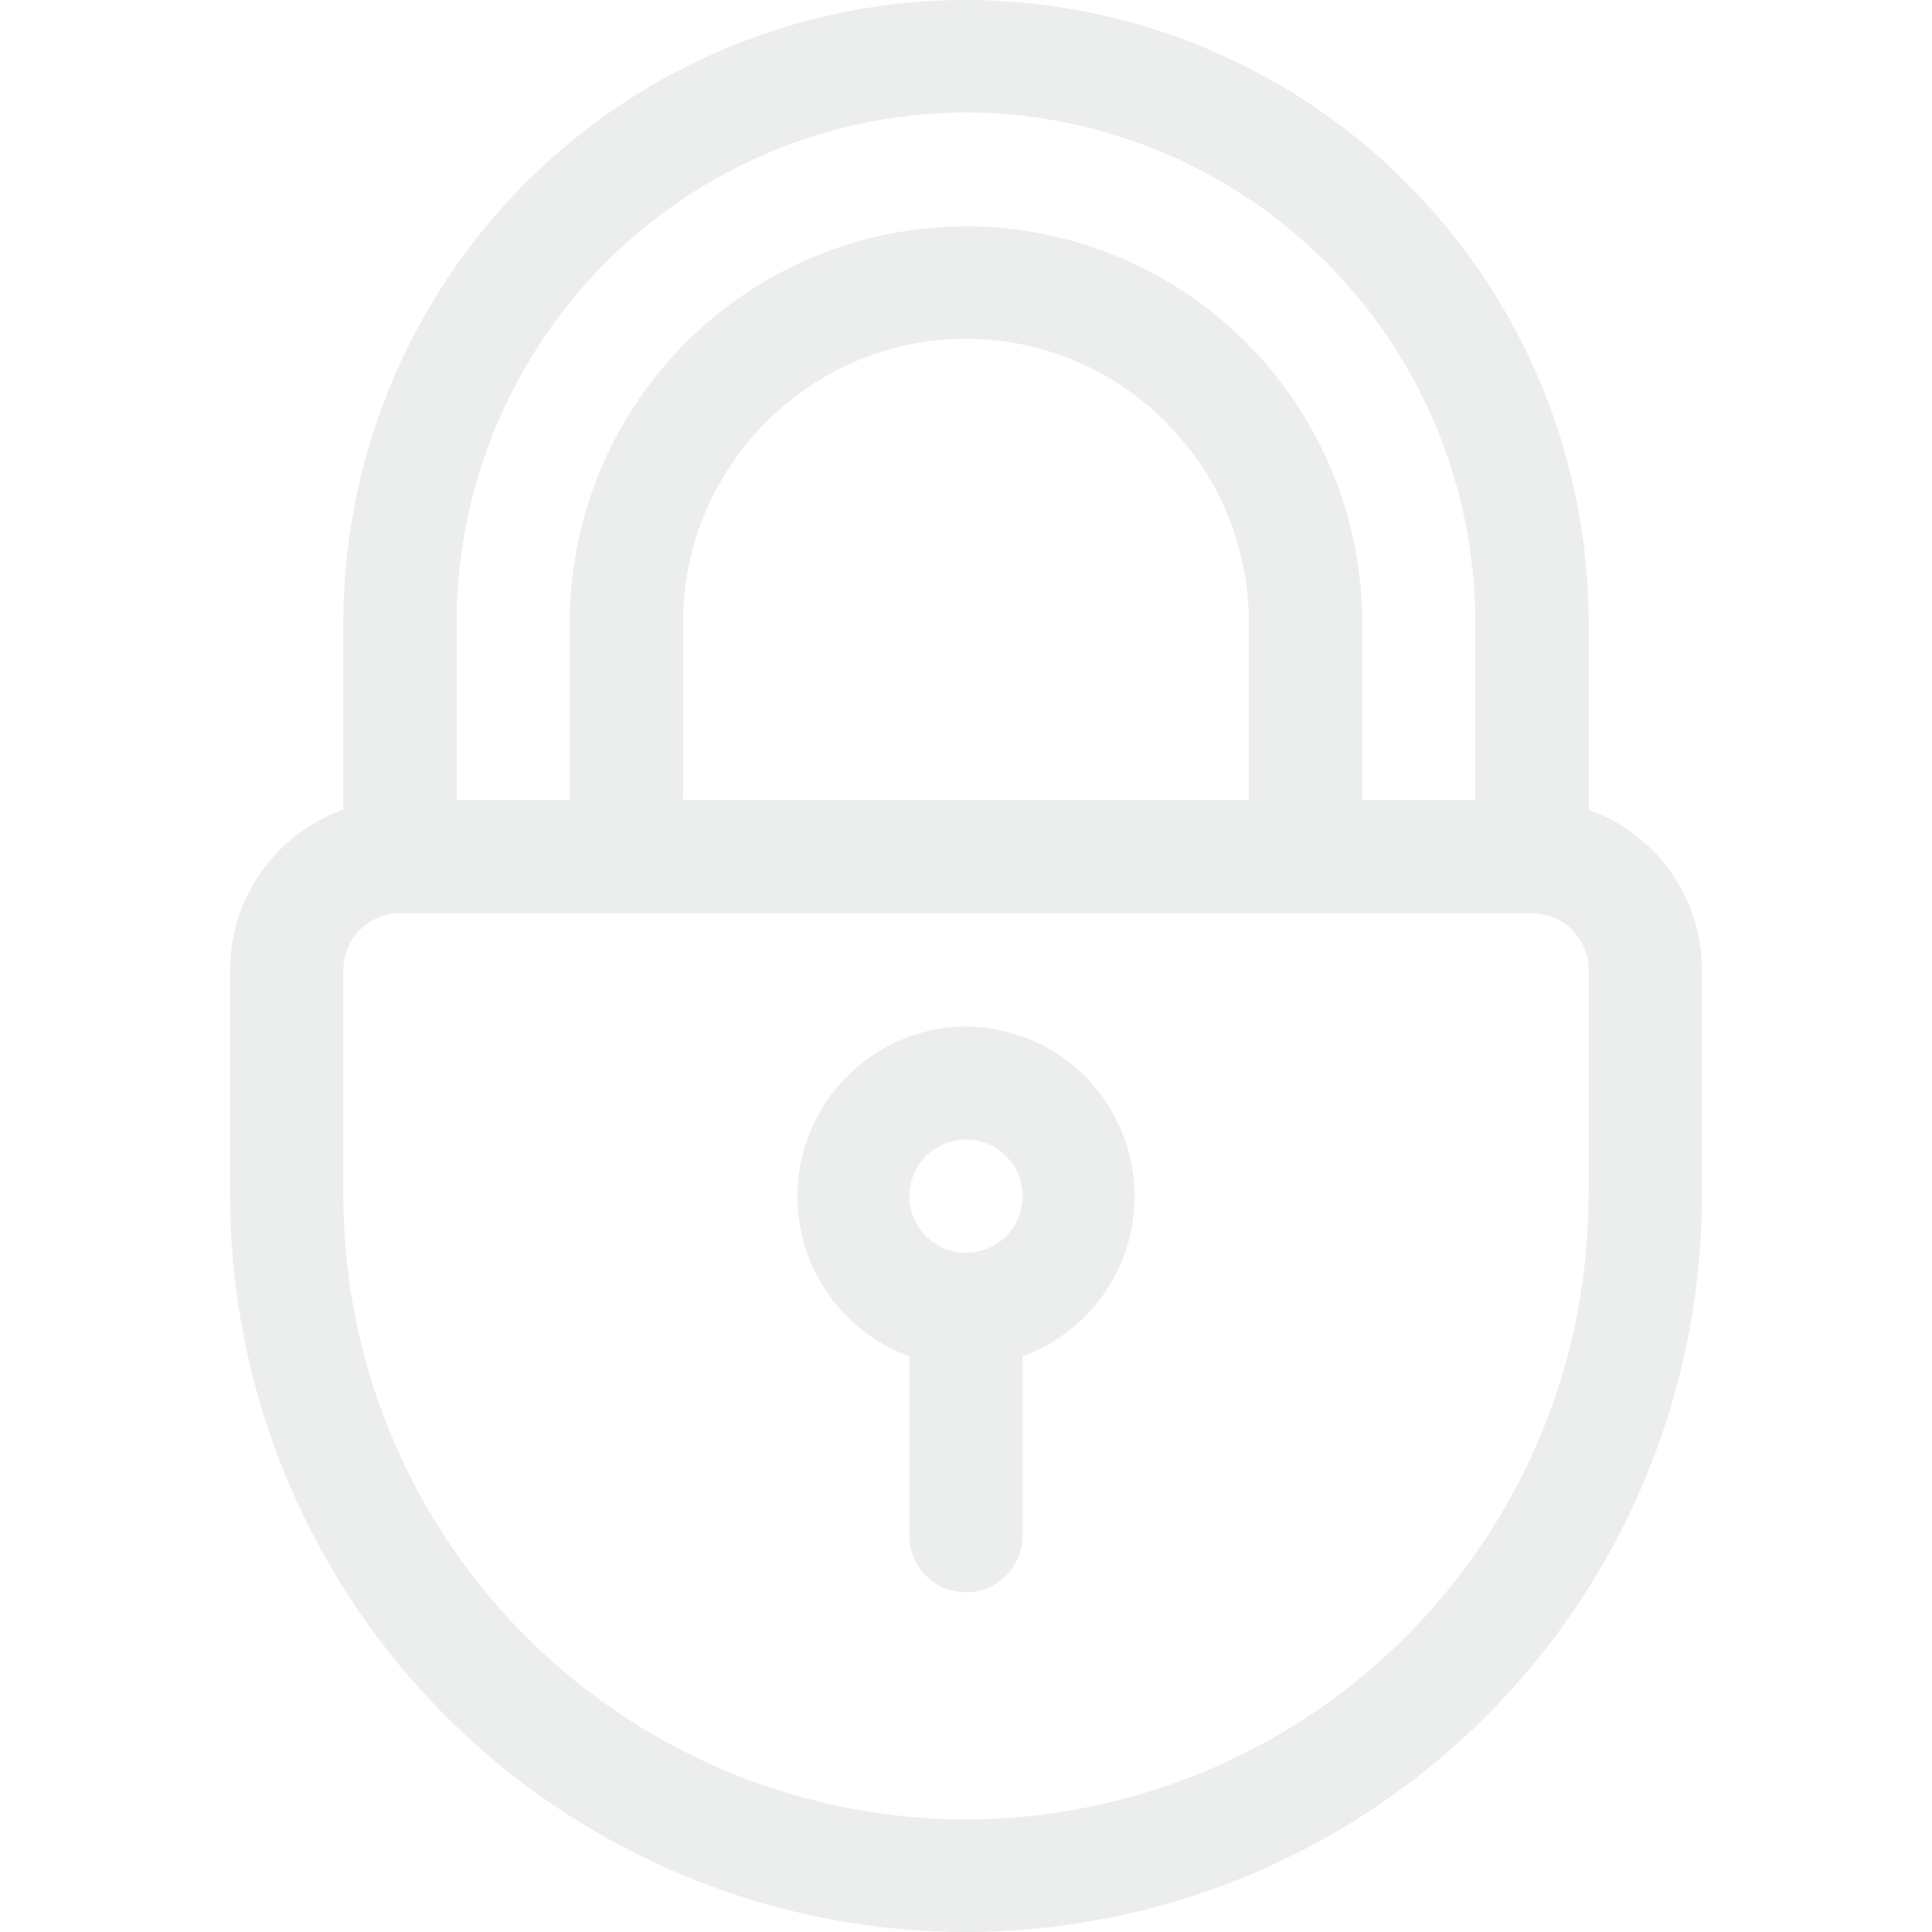 <svg width="14" height="14" viewBox="0 0 14 14" fill="none" xmlns="http://www.w3.org/2000/svg"><g opacity=".1" fill="#3B4348"><path d="M11.512 5.867V4.512A4.517 4.517 0 0 0 7 0a4.517 4.517 0 0 0-4.512 4.512v1.355c-.477.17-.82.626-.82 1.16v1.641A5.338 5.338 0 0 0 7 14a5.338 5.338 0 0 0 5.332-5.332v-1.64c0-.535-.343-.991-.82-1.16zM3.309 4.512A3.7 3.7 0 0 1 7 .815a3.7 3.7 0 0 1 3.691 3.697v1.285h-.82V4.512A2.874 2.874 0 0 0 7 1.64a2.874 2.874 0 0 0-2.871 2.87v1.286h-.82V4.512zm5.742 0v1.285H4.949V4.512c0-1.131.92-2.057 2.051-2.057 1.13 0 2.05.926 2.05 2.057zm2.46 4.156A4.522 4.522 0 0 1 7 13.185a4.522 4.522 0 0 1-4.512-4.517v-1.64a.41.41 0 0 1 .41-.41h8.204a.41.41 0 0 1 .41.41v1.64z"/><path d="M7 7.438a1.232 1.232 0 0 0-.41 2.39v1.3a.41.41 0 0 0 .82 0v-1.3A1.232 1.232 0 0 0 7 7.438zm0 1.64a.41.41 0 1 1 0-.821.41.41 0 0 1 0 .821z"/></g></svg>